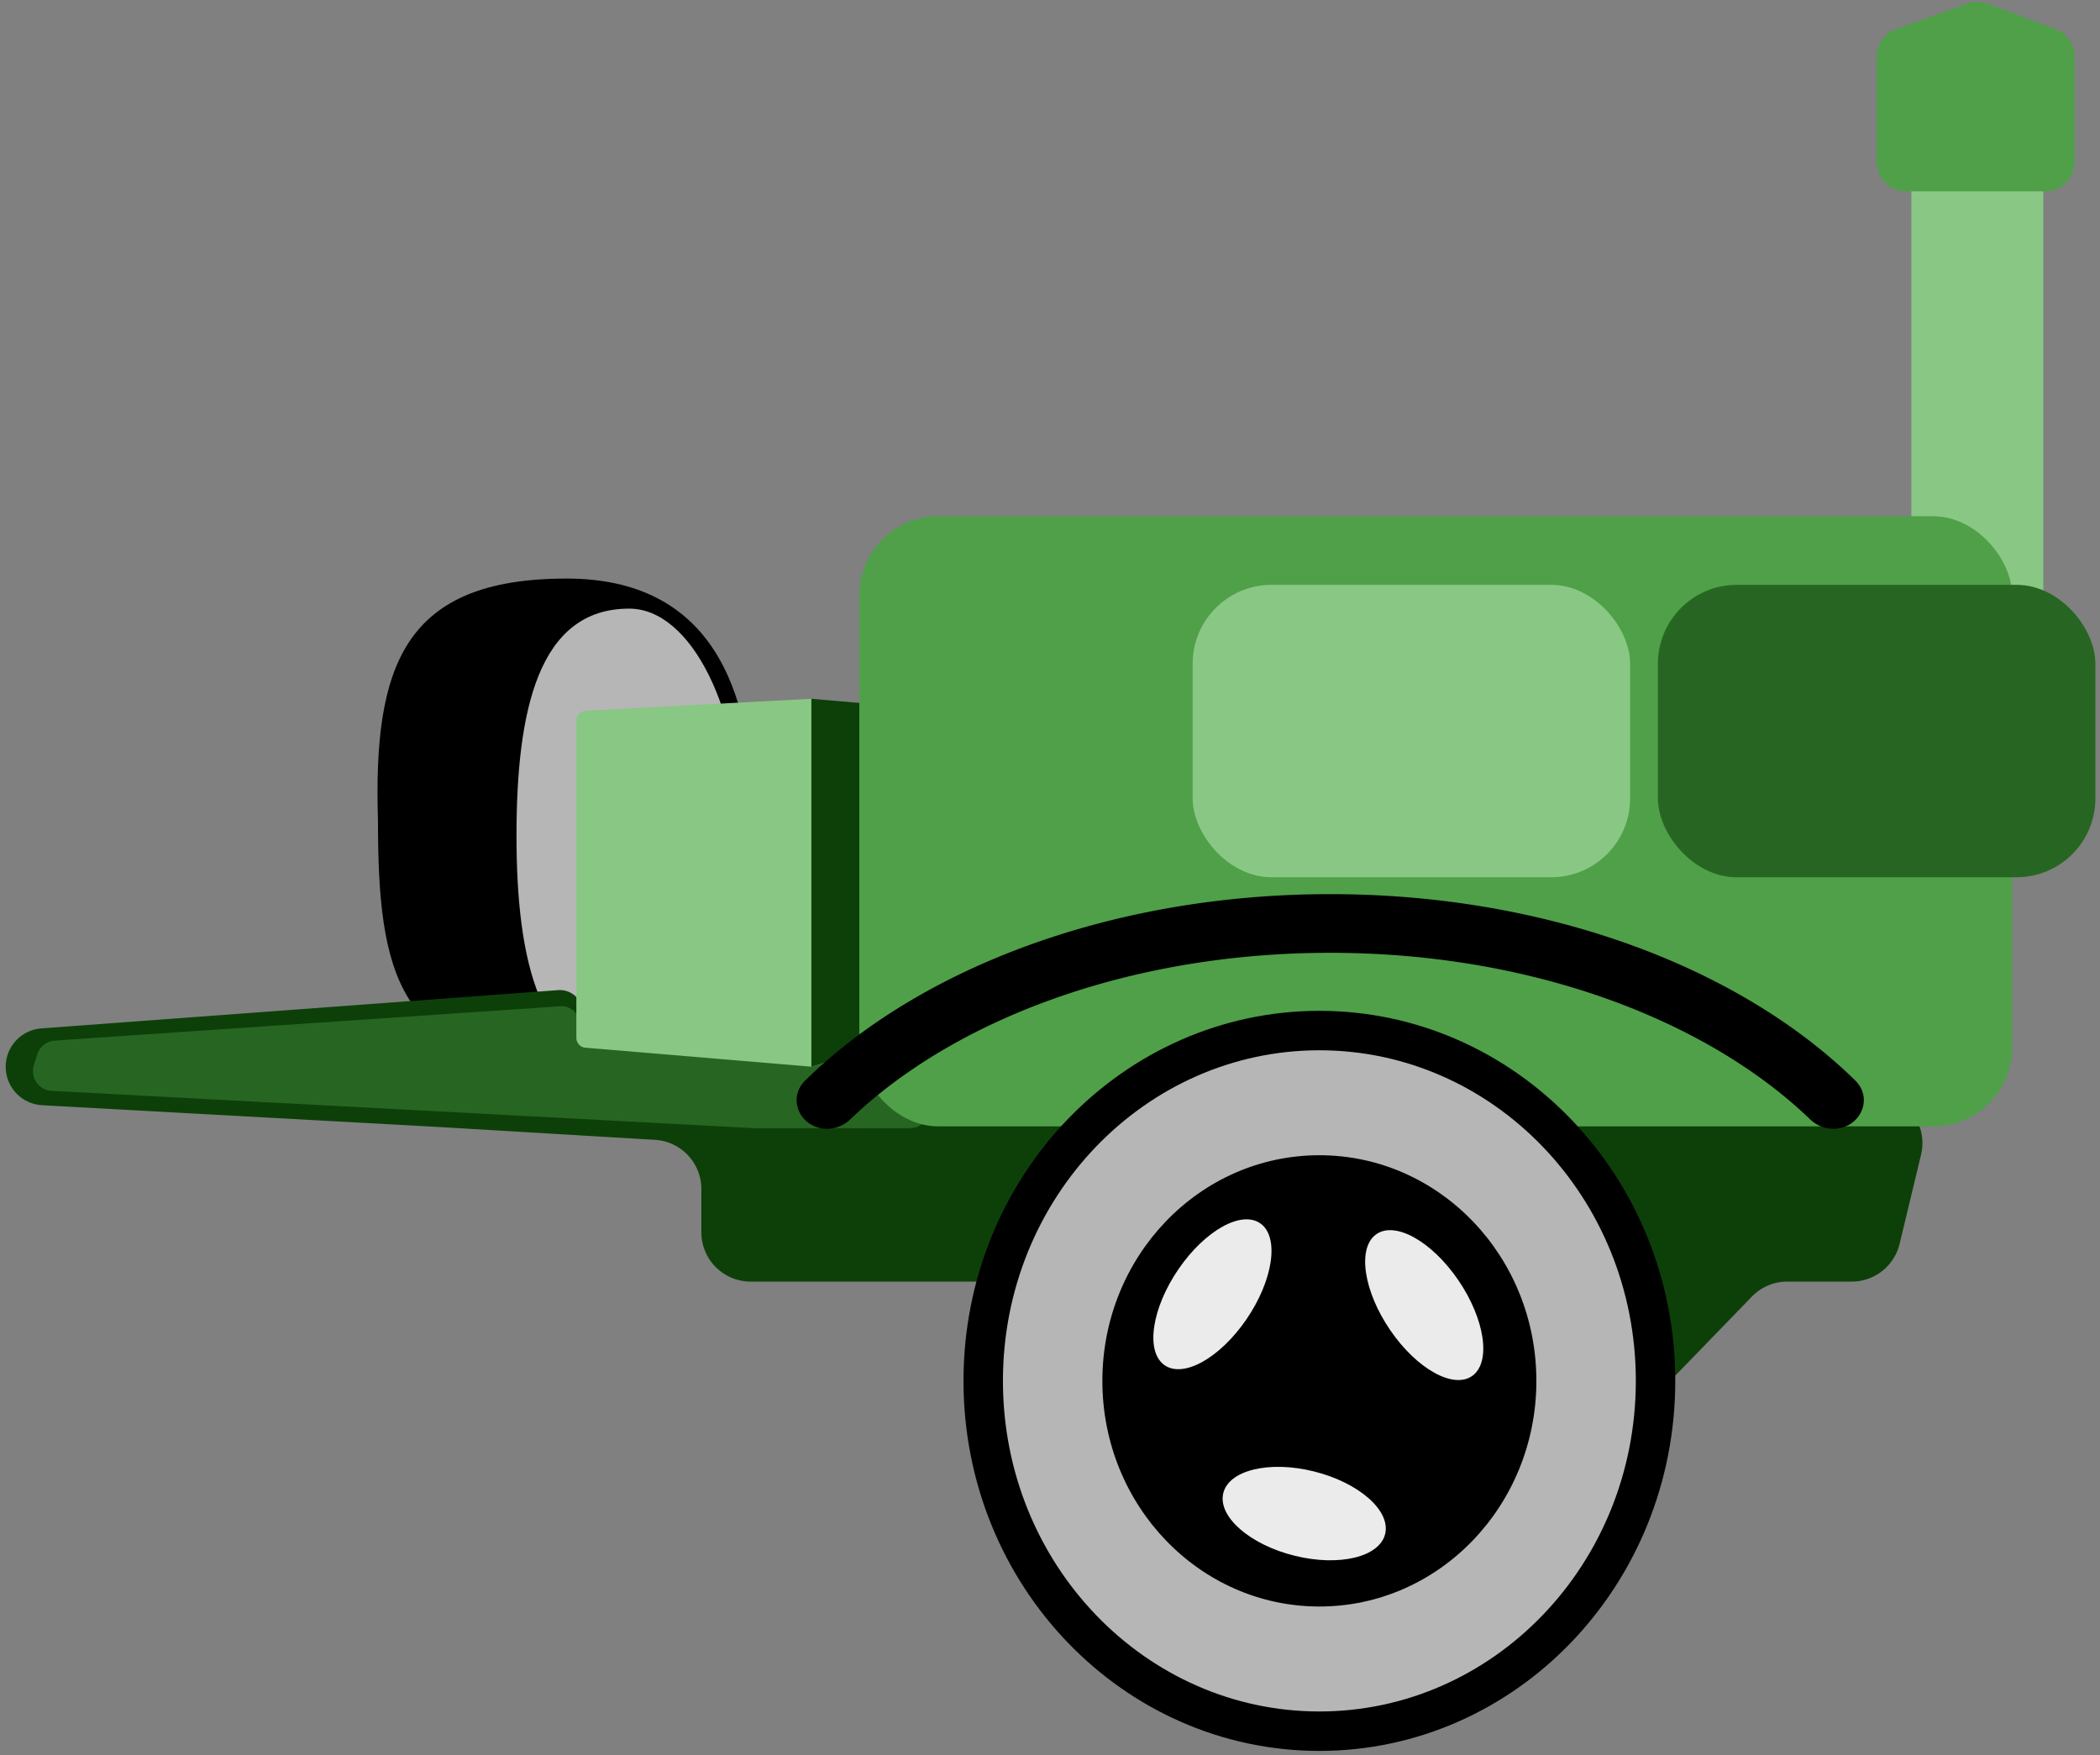 <svg width="213" height="178" fill="none" xmlns="http://www.w3.org/2000/svg"><rect width="100%" height="100%" fill="#808080" stroke="none"/><path d="M76.39 83.249c0 13.572-8.474 24.575-18.926 24.575-17.134 0-19.126-9.167-19.126-24.575-.49-15.7 2.59-24.574 19.126-24.575 14.543 0 18.926 11.003 18.926 24.575z" fill="#000"/><path d="M75.247 84.773c0 12.73-5.117 23.051-11.43 23.051-9.033 0-11.43-10.32-11.43-23.05 0-12.731 2.212-23.051 11.43-23.051 6.313 0 11.43 10.32 11.43 23.05z" fill="#B6B6B6"/><path d="M4.183 104.296l52.427-3.883a2.335 2.335 0 012.49 2.605 2.335 2.335 0 002.147 2.605l14.821 1.101H86.69c.885 0 1.755.235 2.52.681l4.884 2.849c.764.445 1.634.68 2.519.68h93.375c3.234 0 5.618 3.025 4.862 6.169l-2.174 9.039a5 5 0 01-4.861 3.831h-6.533a5 5 0 00-3.591 1.52l-8.2 8.46a4.999 4.999 0 01-4.488 1.438l-62.077-11.337a5.007 5.007 0 00-.898-.081h-25.89a5 5 0 01-5-5v-4.385a5 5 0 00-4.703-4.991l-21.446-1.276-40.732-2.237a3.903 3.903 0 01-.074-7.788z" fill="#0D4009"/><path d="M76.582 114.413h15.696c1.716 0 2.635-2.019 1.509-3.313l-3.34-3.838a1.999 1.999 0 01-.49-1.251l-.975-31.763a2 2 0 00-2-1.94h-1.577a2 2 0 00-1.999 1.941l-.934 31.405a2 2 0 01-2.22 1.928l-7.706-.858-12.022-.961a1.86 1.86 0 01-1.712-1.854 1.86 1.86 0 00-1.986-1.856l-51.27 3.48a2 2 0 00-1.774 1.398l-.345 1.101a2 2 0 001.803 2.595l71.342 3.786z" fill="#276622"/><path d="M88.424 105.489L89.77 74.49a1 1 0 00-.637-.976l-6.638-2.57a1.001 1.001 0 00-.414-.066l-22.675 1.198a1 1 0 00-.947.998v32.182a1 1 0 00.916.996l22.825 1.919a1 1 0 00.402-.048l5.14-1.729a1 1 0 00.68-.905z" fill="#89C784"/><path d="M82.297 108.205V70.867l8.21.71-1.162 34.342-7.048 2.286z" fill="#0D4009"/><rect x="193.868" y="14.279" width="13.382" height="49.06" rx="1" fill="#89C784"/><path d="M190.346 5.773a3 3 0 011.988-2.824l7.194-2.58a3.001 3.001 0 012.057.012l6.879 2.554a3 3 0 011.955 2.812v10.657a3 3 0 01-3 3h-14.073a3 3 0 01-3-3V5.773z" fill="#4FA048"/><rect x="87.162" y="52.355" width="116.919" height="61.874" rx="8" fill="#4FA048"/><path fill-rule="evenodd" clip-rule="evenodd" d="M185.943 114.477a3.409 3.409 0 01-2.356-.972c-1.892-1.819-4.045-3.551-6.449-5.172-10.55-7.114-25.456-11.705-42.215-11.705-16.759 0-31.666 4.591-42.215 11.705-2.405 1.621-4.558 3.353-6.45 5.172a3.41 3.41 0 01-2.355.972c-2.695 0-4.147-3.025-2.221-4.911 11.647-11.408 31.149-18.887 53.241-18.887s41.593 7.479 53.241 18.887c1.925 1.886.474 4.911-2.221 4.911z" fill="#000"/><rect x="168.16" y="59.312" width="44.373" height="29.656" rx="8" fill="#276622"/><path d="M167.92 140.041c0 19.695-15.338 35.527-34.097 35.527s-34.097-15.832-34.097-35.527 15.338-35.527 34.097-35.527 34.097 15.832 34.097 35.527z" fill="#B6B6B6" stroke="#000" stroke-width="4"/><ellipse cx="133.822" cy="140.041" rx="22.01" ry="22.883" fill="#000"/><ellipse rx="8.676" ry="4.283" transform="matrix(.565 -.825 .804 .595 122.975 131.258)" fill="#EBEBEB"/><ellipse rx="8.676" ry="4.283" transform="matrix(-.565 -.825 -.804 .595 144.457 132.356)" fill="#EBEBEB"/><ellipse rx="8.47" ry="4.385" transform="matrix(-.97 -.241 -.224 .975 132.285 153.498)" fill="#EBEBEB"/><rect x="120.969" y="59.312" width="44.373" height="29.656" rx="8" fill="#89C784"/></svg>